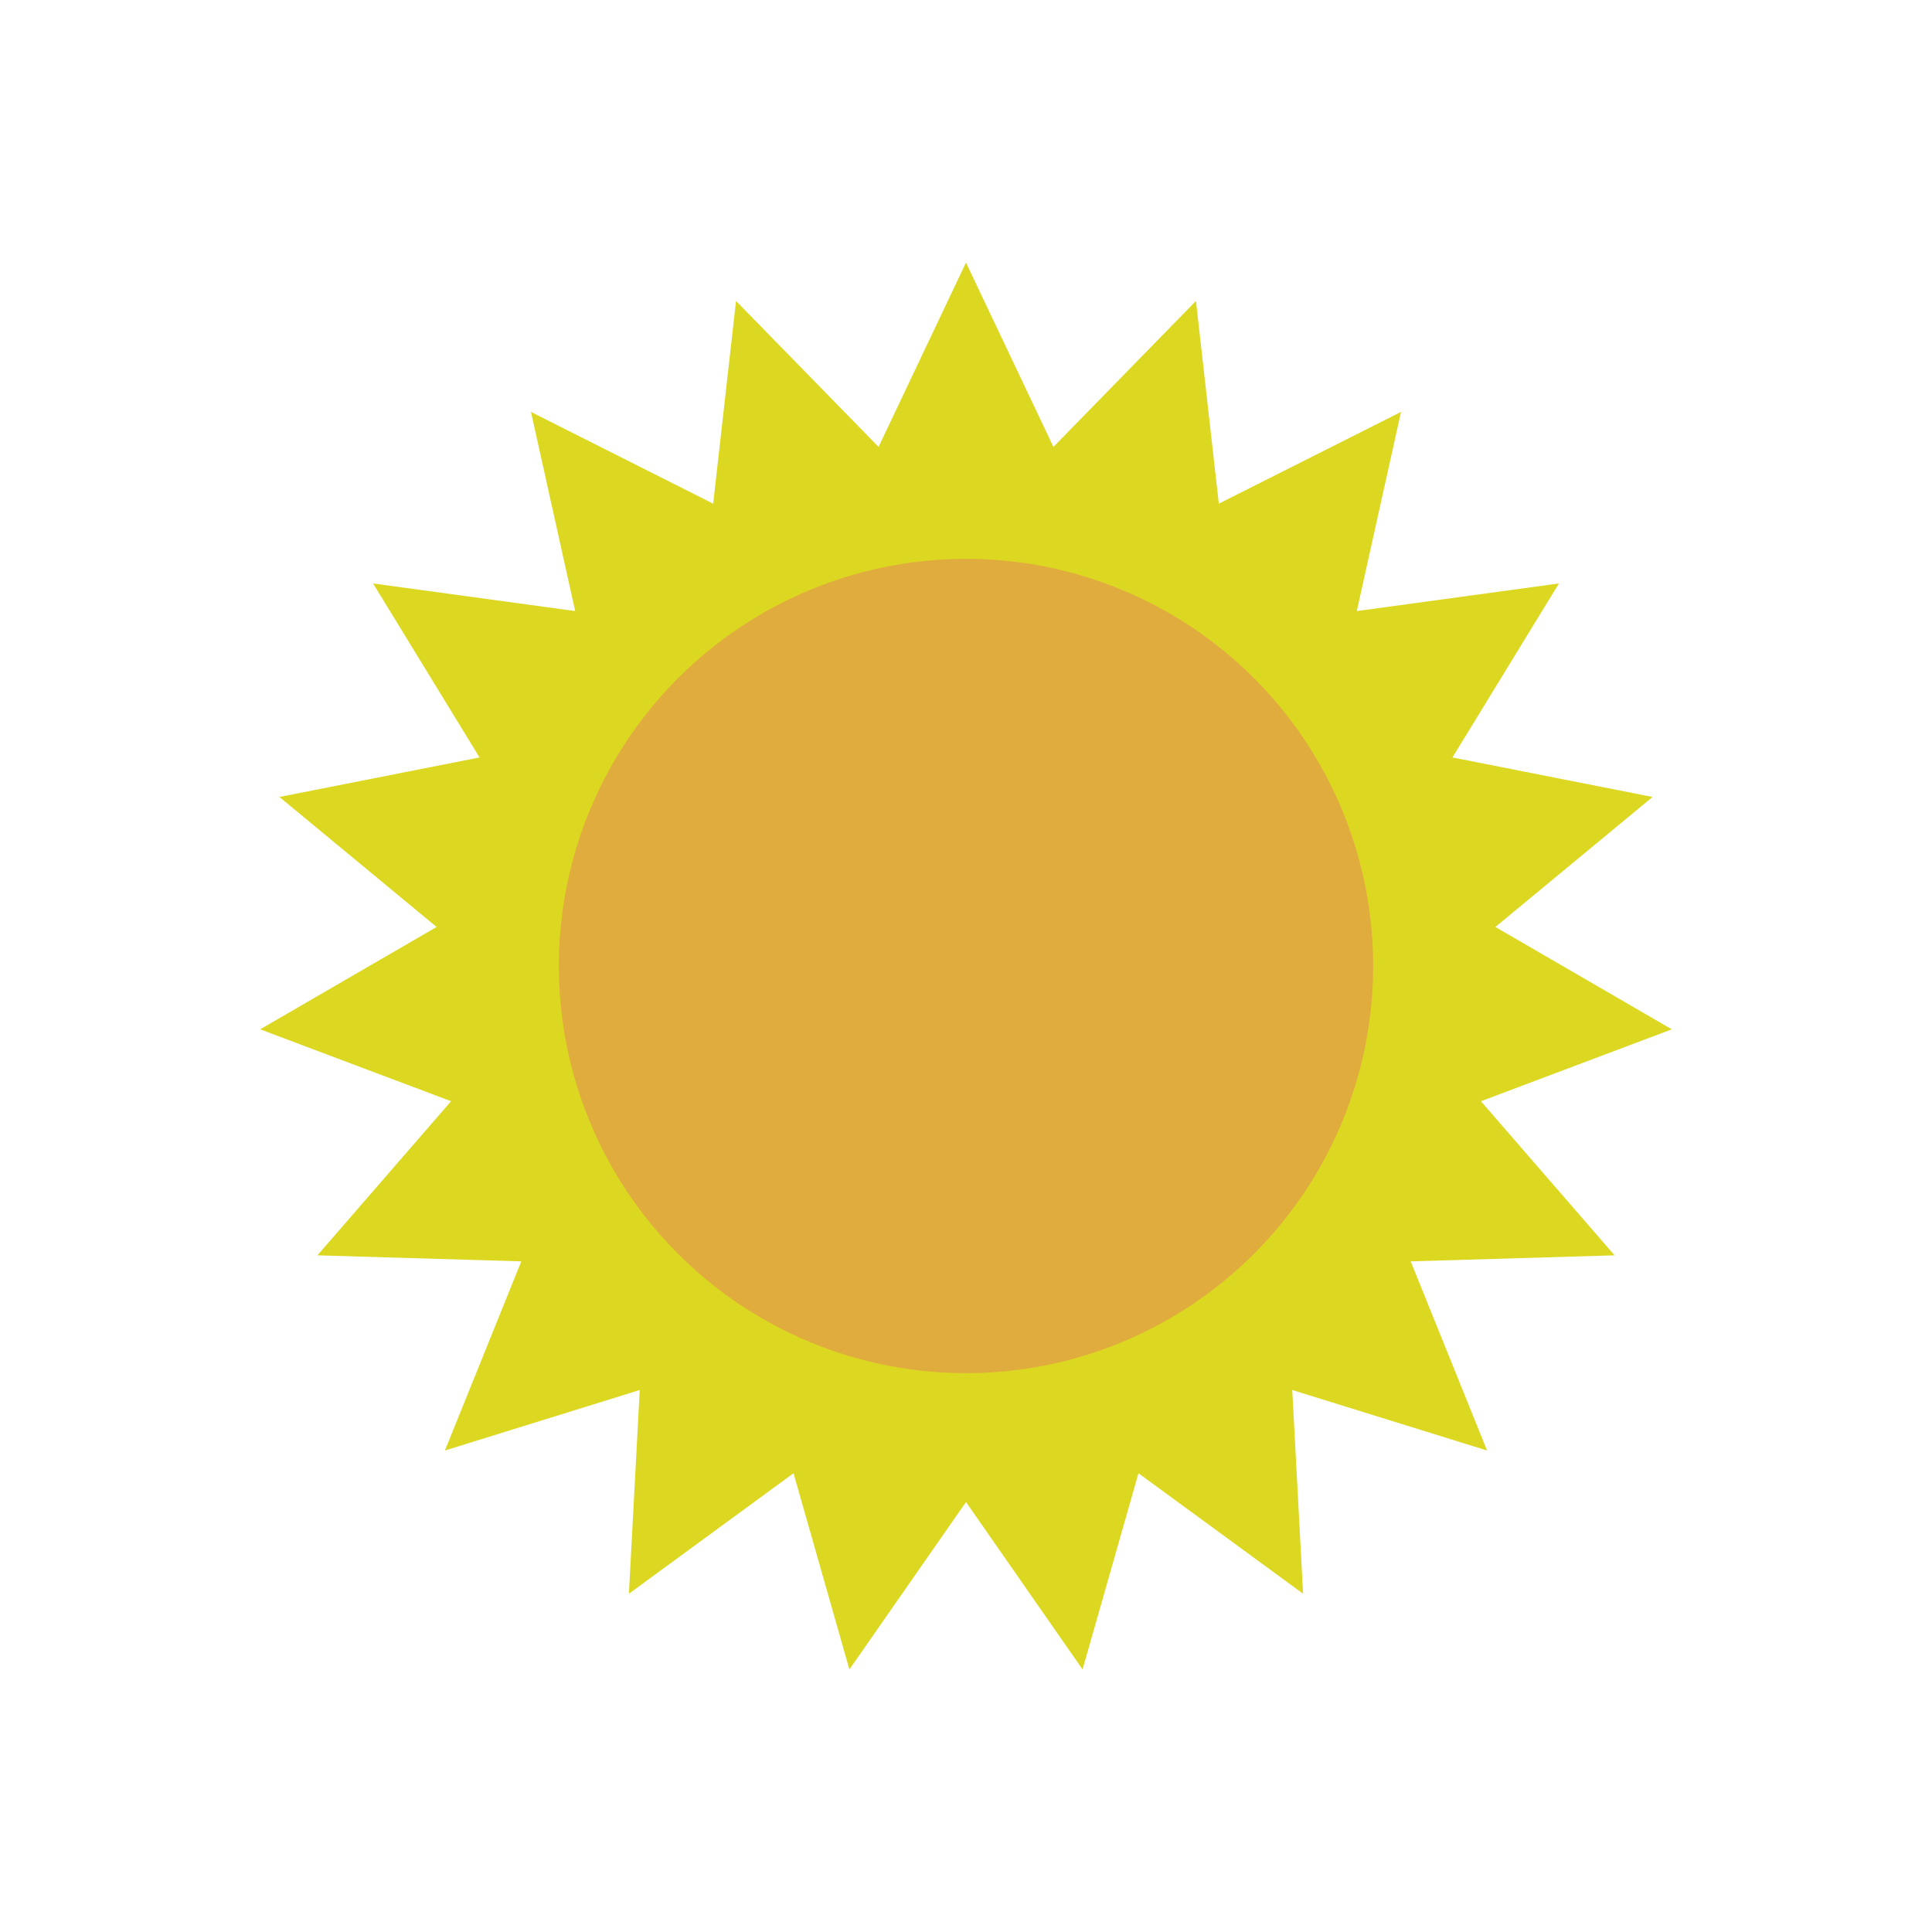 <svg id="edFUtgP4So51" xmlns="http://www.w3.org/2000/svg" xmlns:xlink="http://www.w3.org/1999/xlink" viewBox="0 0 300 300" shape-rendering="geometricPrecision" text-rendering="geometricPrecision"><polygon points="0,-109.978 13.576,-81.358 35.71,-104.019 39.258,-72.542 67.55,-86.788 60.685,-55.864 92.07,-60.152 75.536,-33.133 106.612,-26.998 82.202,-6.811 109.602,9.082 79.959,20.248 100.715,44.178 69.052,45.114 80.913,74.486 50.662,65.091 52.344,96.723 26.782,78.014 18.102,108.478 0,82.483 -18.102,108.478 -26.782,78.014 -52.344,96.723 -50.662,65.091 -80.913,74.486 -69.052,45.114 -100.715,44.178 -79.959,20.248 -109.602,9.082 -82.202,-6.811 -106.612,-26.998 -75.536,-33.133 -92.07,-60.152 -60.685,-55.864 -67.55,-86.788 -39.258,-72.542 -35.71,-104.019 -13.576,-81.358 0,-109.978" transform="translate(150 150.75)" fill="#dcd821" stroke="#eca410" stroke-width="0"/><ellipse rx="63.228" ry="63.228" transform="translate(150 150)" fill="#e1ac3e" stroke-width="0"/></svg>

